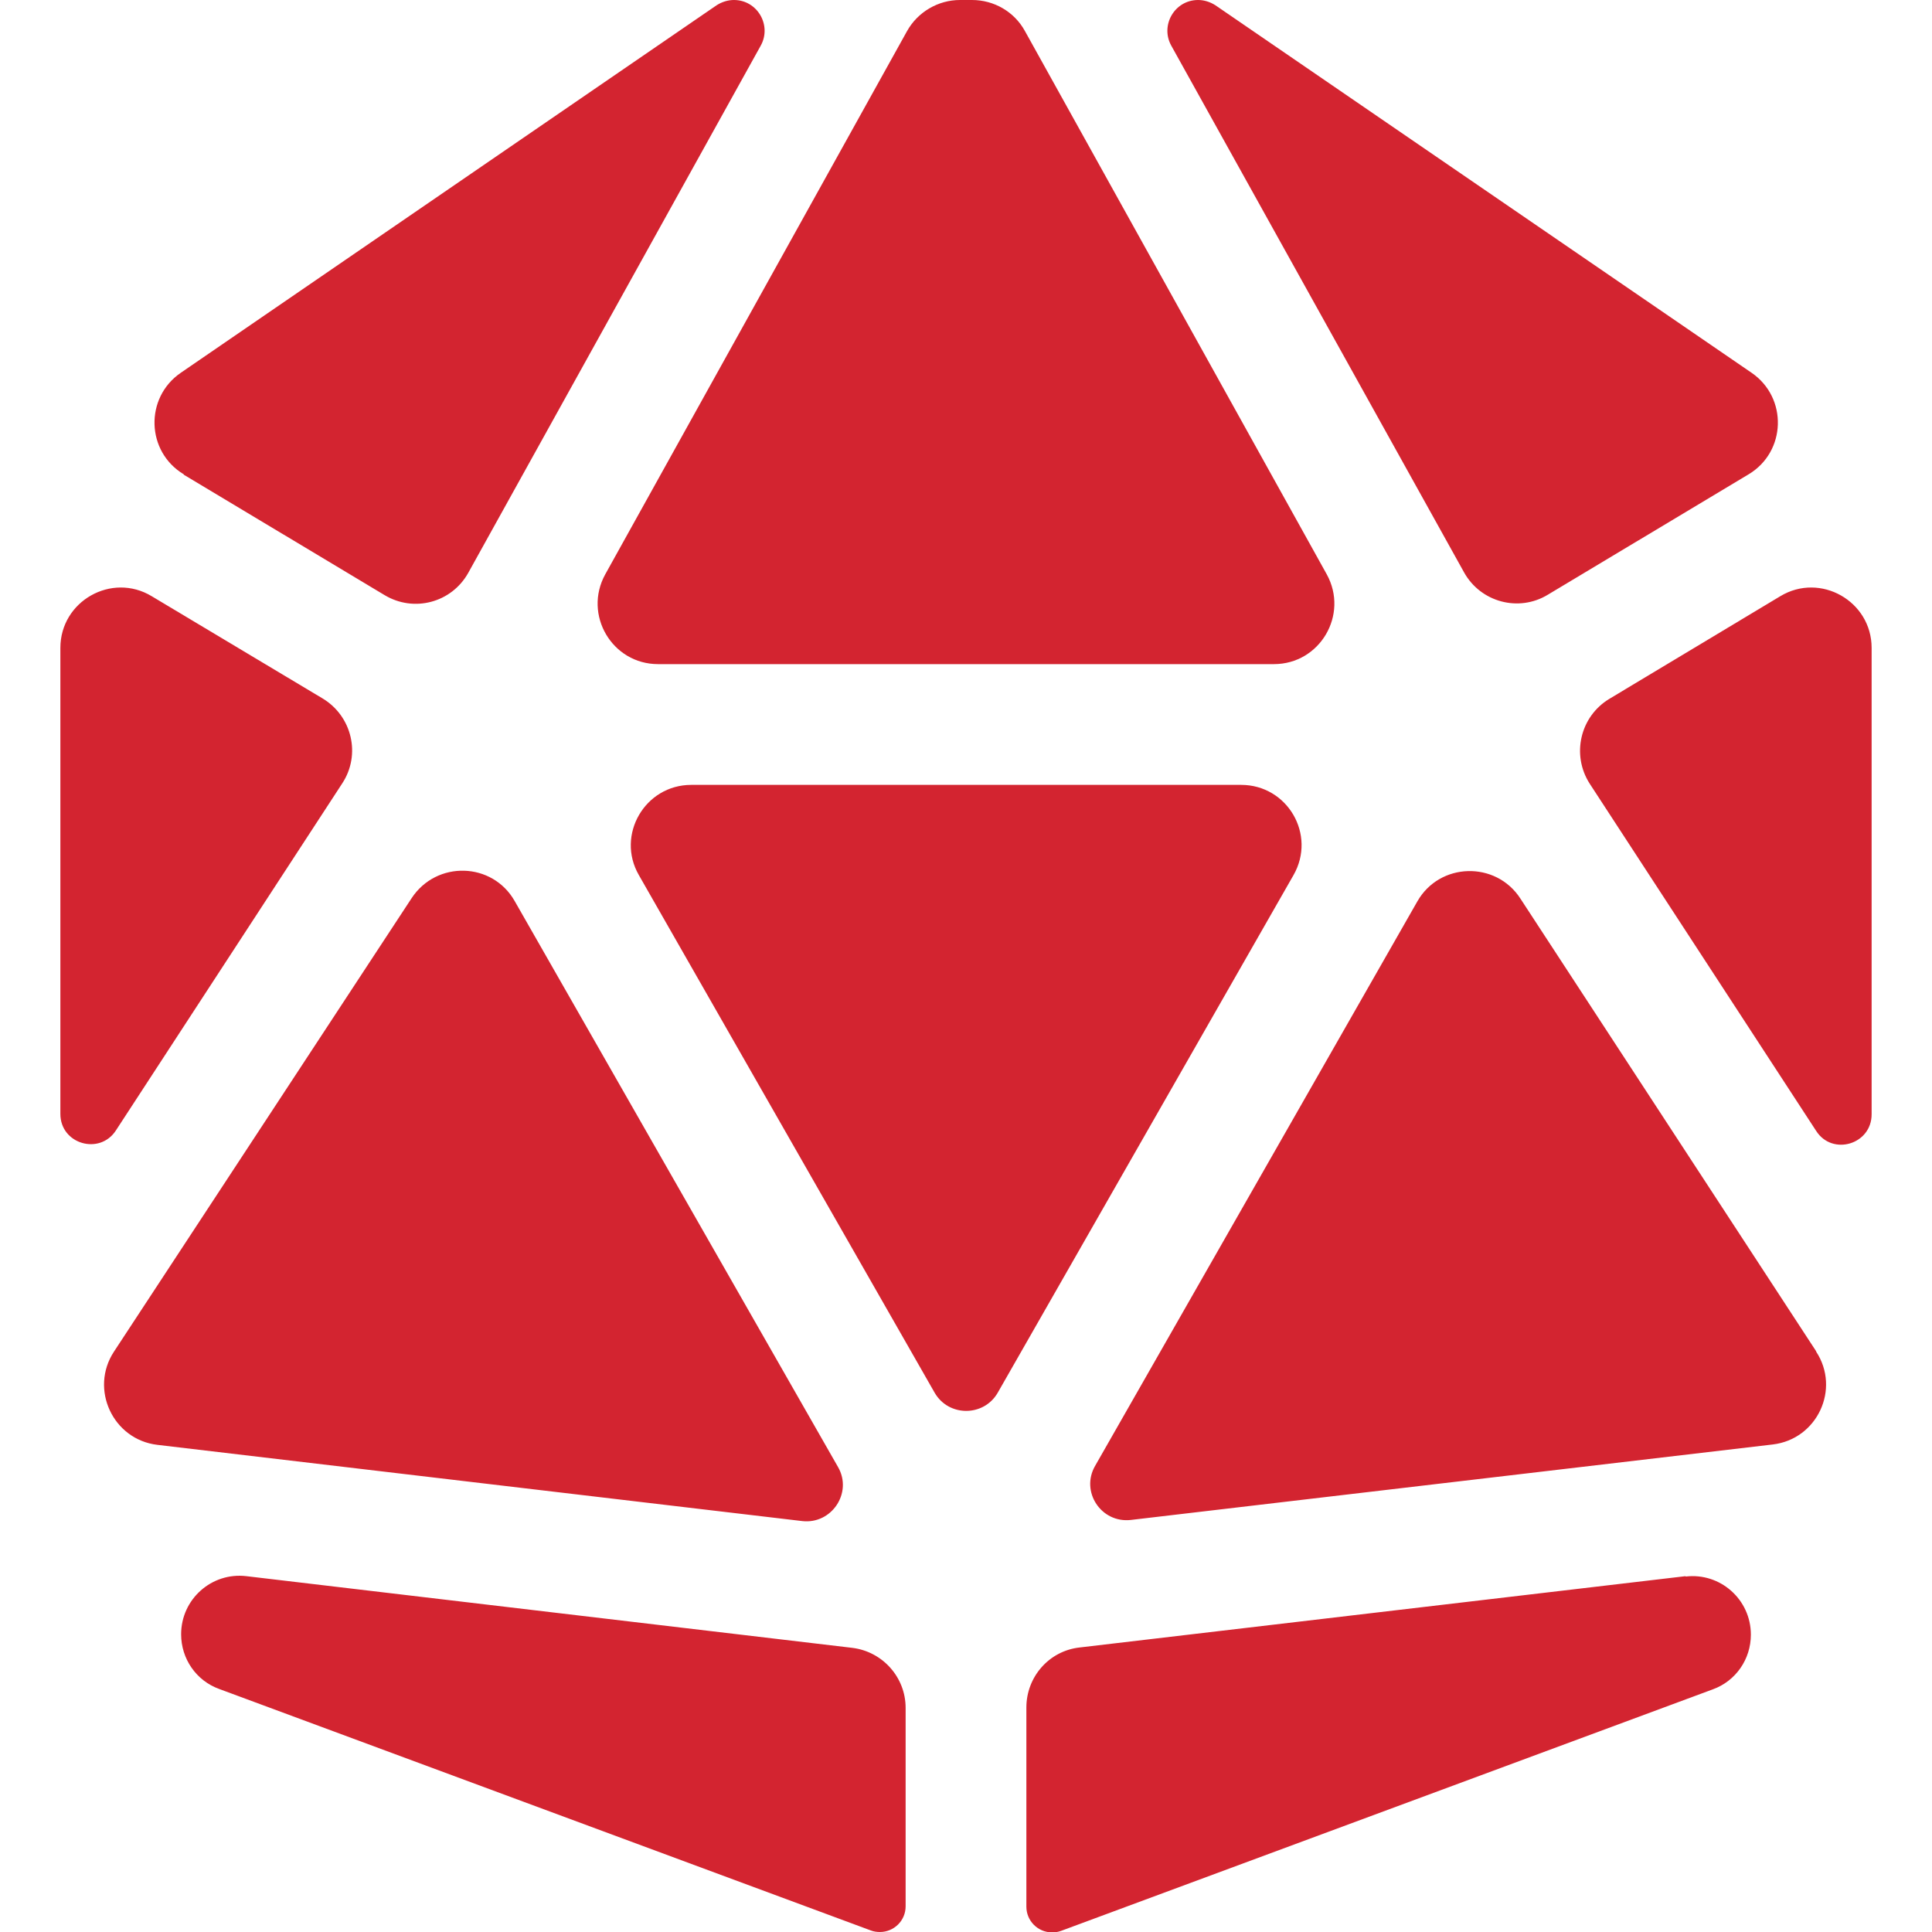 <svg xmlns="http://www.w3.org/2000/svg" fill="#D32430" viewBox="0 0 512 512"><!--!Font Awesome Free 6.7.1 by @fontawesome - https://fontawesome.com License - https://fontawesome.com/license/free Copyright 2024 Fonticons, Inc.--><path d="M48.7 125.8l53.2 31.9c7.8 4.7 17.8 2 22.2-5.9L201.6 12.1c3-5.4-.9-12.1-7.1-12.1c-1.6 0-3.2 .5-4.6 1.4L47.9 98.8c-9.6 6.6-9.2 20.9 .8 26.9zM16 171.7l0 123.5c0 8 10.4 11 14.7 4.4l60-92c5-7.6 2.6-17.8-5.2-22.5L40.2 158C29.6 151.6 16 159.3 16 171.7zM310.4 12.1l77.6 139.6c4.4 7.9 14.5 10.6 22.2 5.9l53.2-31.9c10-6 10.4-20.3 .8-26.9L322.1 1.4c-1.4-.9-3-1.4-4.6-1.4c-6.2 0-10.1 6.7-7.1 12.1zM496 171.7c0-12.4-13.6-20.1-24.2-13.7l-45.3 27.2c-7.8 4.7-10.1 14.9-5.2 22.5l60 92c4.3 6.7 14.7 3.6 14.7-4.4l0-123.5zm-49.3 246L286.1 436.6c-8.1 .9-14.1 7.8-14.1 15.9l0 52.8c0 3.7 3 6.8 6.8 6.8c.8 0 1.6-.1 2.4-.4l172.7-64c6.1-2.2 10.1-8 10.1-14.5c0-9.3-8.1-16.5-17.3-15.4zM233.2 512c3.7 0 6.8-3 6.8-6.8l0-52.6c0-8.1-6.1-14.9-14.1-15.9l-160.6-19c-9.2-1.1-17.3 6.1-17.3 15.4c0 6.5 4 12.3 10.1 14.5l172.7 64c.8 .3 1.6 .4 2.4 .4zM41.7 382.9l170.9 20.2c7.8 .9 13.4-7.5 9.5-14.3l-85.7-150c-5.9-10.4-20.7-10.8-27.3-.8L30.2 358.2c-6.5 9.9-.3 23.3 11.5 24.7zm439.6-24.8L402.9 238.1c-6.5-10-21.4-9.6-27.3 .8L290.2 388.5c-3.9 6.8 1.6 15.2 9.5 14.3l170.1-20c11.8-1.4 18-14.7 11.5-24.6zm-216.9 11l78.4-137.2c6.1-10.7-1.6-23.9-13.9-23.9l-145.7 0c-12.3 0-20 13.3-13.9 23.9l78.4 137.2c3.7 6.4 13 6.4 16.7 0zM174.4 176l163.2 0c12.2 0 19.9-13.1 14-23.8l-80-144c-2.8-5.1-8.2-8.2-14-8.2l-3.2 0c-5.8 0-11.2 3.2-14 8.2l-80 144c-5.9 10.7 1.8 23.8 14 23.8z"/></svg>